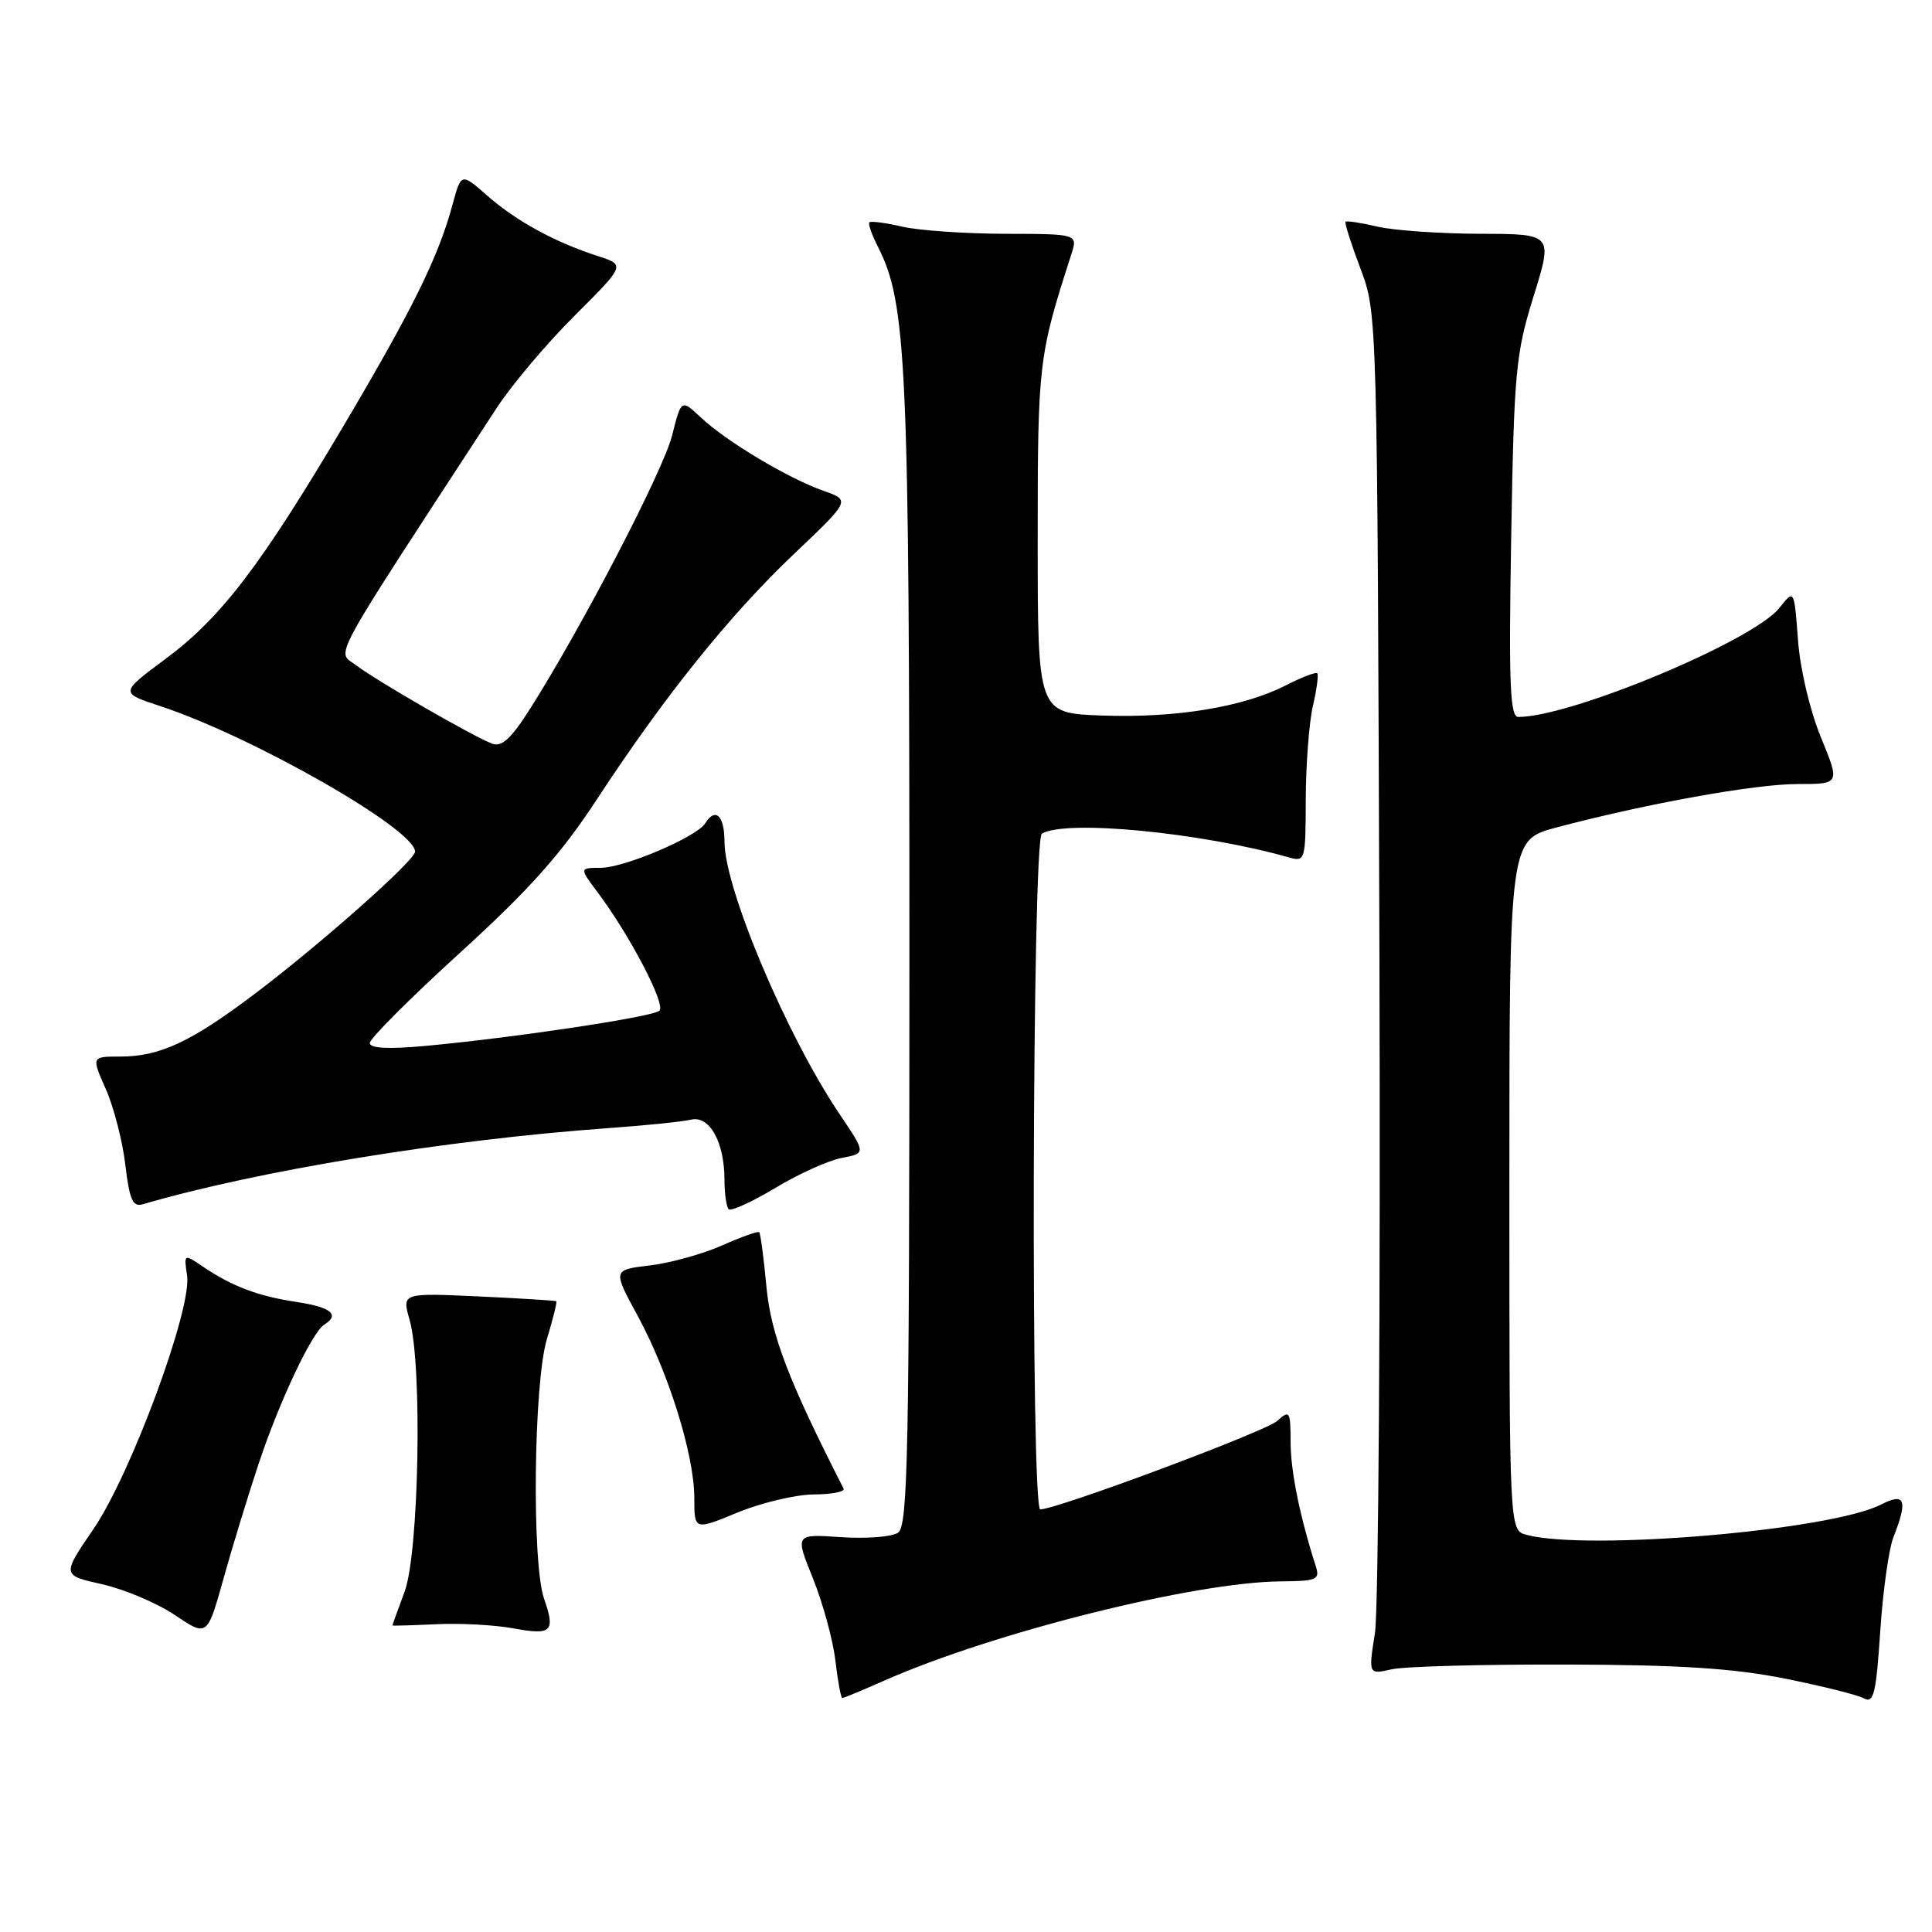 <?xml version="1.0" encoding="UTF-8" standalone="no"?>
<!DOCTYPE svg PUBLIC "-//W3C//DTD SVG 1.1//EN" "http://www.w3.org/Graphics/SVG/1.1/DTD/svg11.dtd" >
<svg xmlns="http://www.w3.org/2000/svg" xmlns:xlink="http://www.w3.org/1999/xlink" version="1.1" viewBox="0 0 256 256">
 <g >
 <path fill="currentColor"
d=" M 250.89 203.68 C 252.83 198.76 252.44 197.72 249.25 199.36 C 242.60 202.78 210.32 205.53 202.25 203.37 C 200.00 202.77 200.00 202.77 200.00 157.03 C 200.00 111.30 200.00 111.30 206.25 109.64 C 218.23 106.47 232.54 103.89 238.16 103.89 C 243.82 103.89 243.82 103.89 241.28 97.70 C 239.82 94.15 238.52 88.62 238.24 84.78 C 237.74 78.07 237.74 78.07 235.79 80.54 C 232.36 84.90 208.18 95.00 201.19 95.00 C 200.08 95.00 199.91 90.72 200.24 71.25 C 200.62 49.21 200.83 46.91 203.21 39.25 C 205.77 31.00 205.77 31.00 196.13 30.98 C 190.84 30.96 184.71 30.54 182.53 30.03 C 180.34 29.52 178.44 29.23 178.29 29.38 C 178.14 29.52 179.03 32.31 180.26 35.57 C 182.50 41.50 182.50 41.50 182.78 126.17 C 182.93 172.73 182.66 213.32 182.19 216.36 C 181.32 221.89 181.32 221.89 184.41 221.19 C 186.11 220.81 196.50 220.53 207.50 220.56 C 222.59 220.60 229.71 221.06 236.50 222.42 C 241.45 223.41 246.18 224.59 247.00 225.05 C 248.27 225.74 248.60 224.38 249.14 216.18 C 249.49 210.86 250.28 205.23 250.89 203.68 Z  M 117.22 222.67 C 131.67 216.29 158.34 209.62 169.74 209.54 C 174.52 209.50 174.92 209.32 174.34 207.50 C 172.23 200.93 171.02 194.95 171.01 191.10 C 171.00 186.96 170.89 186.79 169.24 188.28 C 167.70 189.68 140.04 200.00 137.84 200.00 C 136.56 200.00 136.77 111.26 138.05 110.47 C 141.12 108.57 159.04 110.29 170.75 113.60 C 172.95 114.22 173.00 114.06 173.02 105.87 C 173.04 101.26 173.46 95.71 173.97 93.53 C 174.48 91.34 174.73 89.40 174.54 89.21 C 174.35 89.02 172.45 89.75 170.32 90.84 C 164.71 93.70 155.72 95.17 146.00 94.81 C 137.50 94.50 137.50 94.50 137.50 71.50 C 137.50 48.11 137.61 47.17 141.94 33.75 C 142.83 31.00 142.83 31.00 133.16 30.98 C 127.85 30.96 121.71 30.54 119.53 30.03 C 117.34 29.52 115.40 29.27 115.20 29.46 C 115.01 29.66 115.51 31.09 116.31 32.66 C 120.15 40.18 120.50 47.91 120.50 126.29 C 120.50 192.53 120.31 202.20 119.00 203.09 C 118.17 203.65 114.76 203.91 111.42 203.68 C 105.34 203.26 105.34 203.26 107.72 209.15 C 109.03 212.40 110.37 217.29 110.69 220.03 C 111.01 222.76 111.43 225.00 111.61 225.00 C 111.79 225.00 114.32 223.95 117.22 222.67 Z  M 34.29 193.89 C 37.04 185.64 41.35 176.52 42.98 175.51 C 45.08 174.21 43.86 173.21 39.37 172.53 C 34.23 171.76 30.78 170.47 26.93 167.86 C 24.36 166.12 24.36 166.12 24.79 169.03 C 25.44 173.45 17.35 195.34 12.38 202.61 C 8.20 208.73 8.20 208.73 13.53 209.92 C 16.47 210.58 20.80 212.41 23.17 214.00 C 27.46 216.89 27.46 216.89 29.61 209.19 C 30.79 204.96 32.90 198.07 34.29 193.89 Z  M 72.09 211.83 C 70.45 207.12 70.71 183.29 72.46 177.46 C 73.27 174.78 73.83 172.52 73.71 172.42 C 73.60 172.33 68.94 172.04 63.37 171.78 C 53.25 171.32 53.25 171.32 54.28 174.91 C 55.98 180.84 55.52 205.74 53.62 210.88 C 52.73 213.28 52.00 215.31 52.00 215.38 C 52.00 215.44 54.58 215.37 57.75 215.22 C 60.91 215.06 65.53 215.31 68.00 215.76 C 73.11 216.71 73.62 216.22 72.09 211.83 Z  M 107.83 198.02 C 110.22 198.01 111.99 197.66 111.78 197.25 C 104.47 182.91 102.17 176.89 101.56 170.53 C 101.20 166.70 100.77 163.43 100.60 163.27 C 100.44 163.11 98.21 163.90 95.65 165.04 C 93.09 166.17 88.79 167.36 86.09 167.68 C 81.18 168.26 81.18 168.26 84.51 174.38 C 88.62 181.96 92.00 192.82 92.00 198.49 C 92.00 202.78 92.00 202.78 97.75 200.41 C 100.91 199.11 105.45 198.04 107.83 198.02 Z  M 111.54 153.43 C 114.75 152.82 114.75 152.82 111.27 147.66 C 104.25 137.26 96.00 117.72 96.00 111.54 C 96.00 108.07 94.79 106.92 93.44 109.10 C 92.33 110.89 82.74 114.98 79.63 114.99 C 76.76 115.00 76.76 115.00 79.20 118.25 C 83.49 123.98 88.27 133.14 87.37 133.93 C 86.43 134.76 67.94 137.53 56.25 138.60 C 51.40 139.04 49.00 138.91 49.00 138.20 C 49.00 137.62 54.38 132.23 60.96 126.24 C 70.16 117.86 74.35 113.16 79.09 105.92 C 88.04 92.25 96.69 81.49 105.21 73.40 C 112.70 66.29 112.70 66.29 109.10 65.03 C 104.48 63.41 96.24 58.49 92.88 55.33 C 90.27 52.88 90.27 52.88 89.06 57.69 C 87.89 62.34 77.22 82.89 70.29 93.84 C 67.74 97.87 66.49 99.02 65.21 98.54 C 62.73 97.61 49.90 90.22 47.16 88.13 C 44.59 86.18 43.17 88.76 65.85 54.00 C 67.83 50.98 72.46 45.49 76.16 41.81 C 82.87 35.11 82.87 35.11 79.19 33.92 C 73.52 32.09 68.40 29.29 64.58 25.94 C 61.11 22.89 61.11 22.89 59.97 27.09 C 58.12 33.97 54.74 40.85 45.68 56.16 C 34.59 74.91 29.33 81.82 21.92 87.32 C 15.89 91.80 15.89 91.80 21.19 93.55 C 33.48 97.59 55.00 109.88 55.00 112.85 C 55.00 114.01 42.31 125.25 33.57 131.83 C 25.24 138.10 21.14 140.00 15.93 140.00 C 12.11 140.00 12.11 140.00 14.03 144.33 C 15.08 146.71 16.24 151.22 16.61 154.35 C 17.15 158.94 17.59 159.95 18.89 159.58 C 34.19 155.11 59.02 151.04 80.50 149.49 C 85.45 149.14 90.43 148.63 91.56 148.36 C 94.03 147.78 96.00 151.34 96.00 156.38 C 96.00 158.19 96.25 159.92 96.56 160.23 C 96.87 160.53 99.64 159.26 102.73 157.41 C 105.81 155.55 109.78 153.76 111.54 153.43 Z "/>
</g>
</svg>